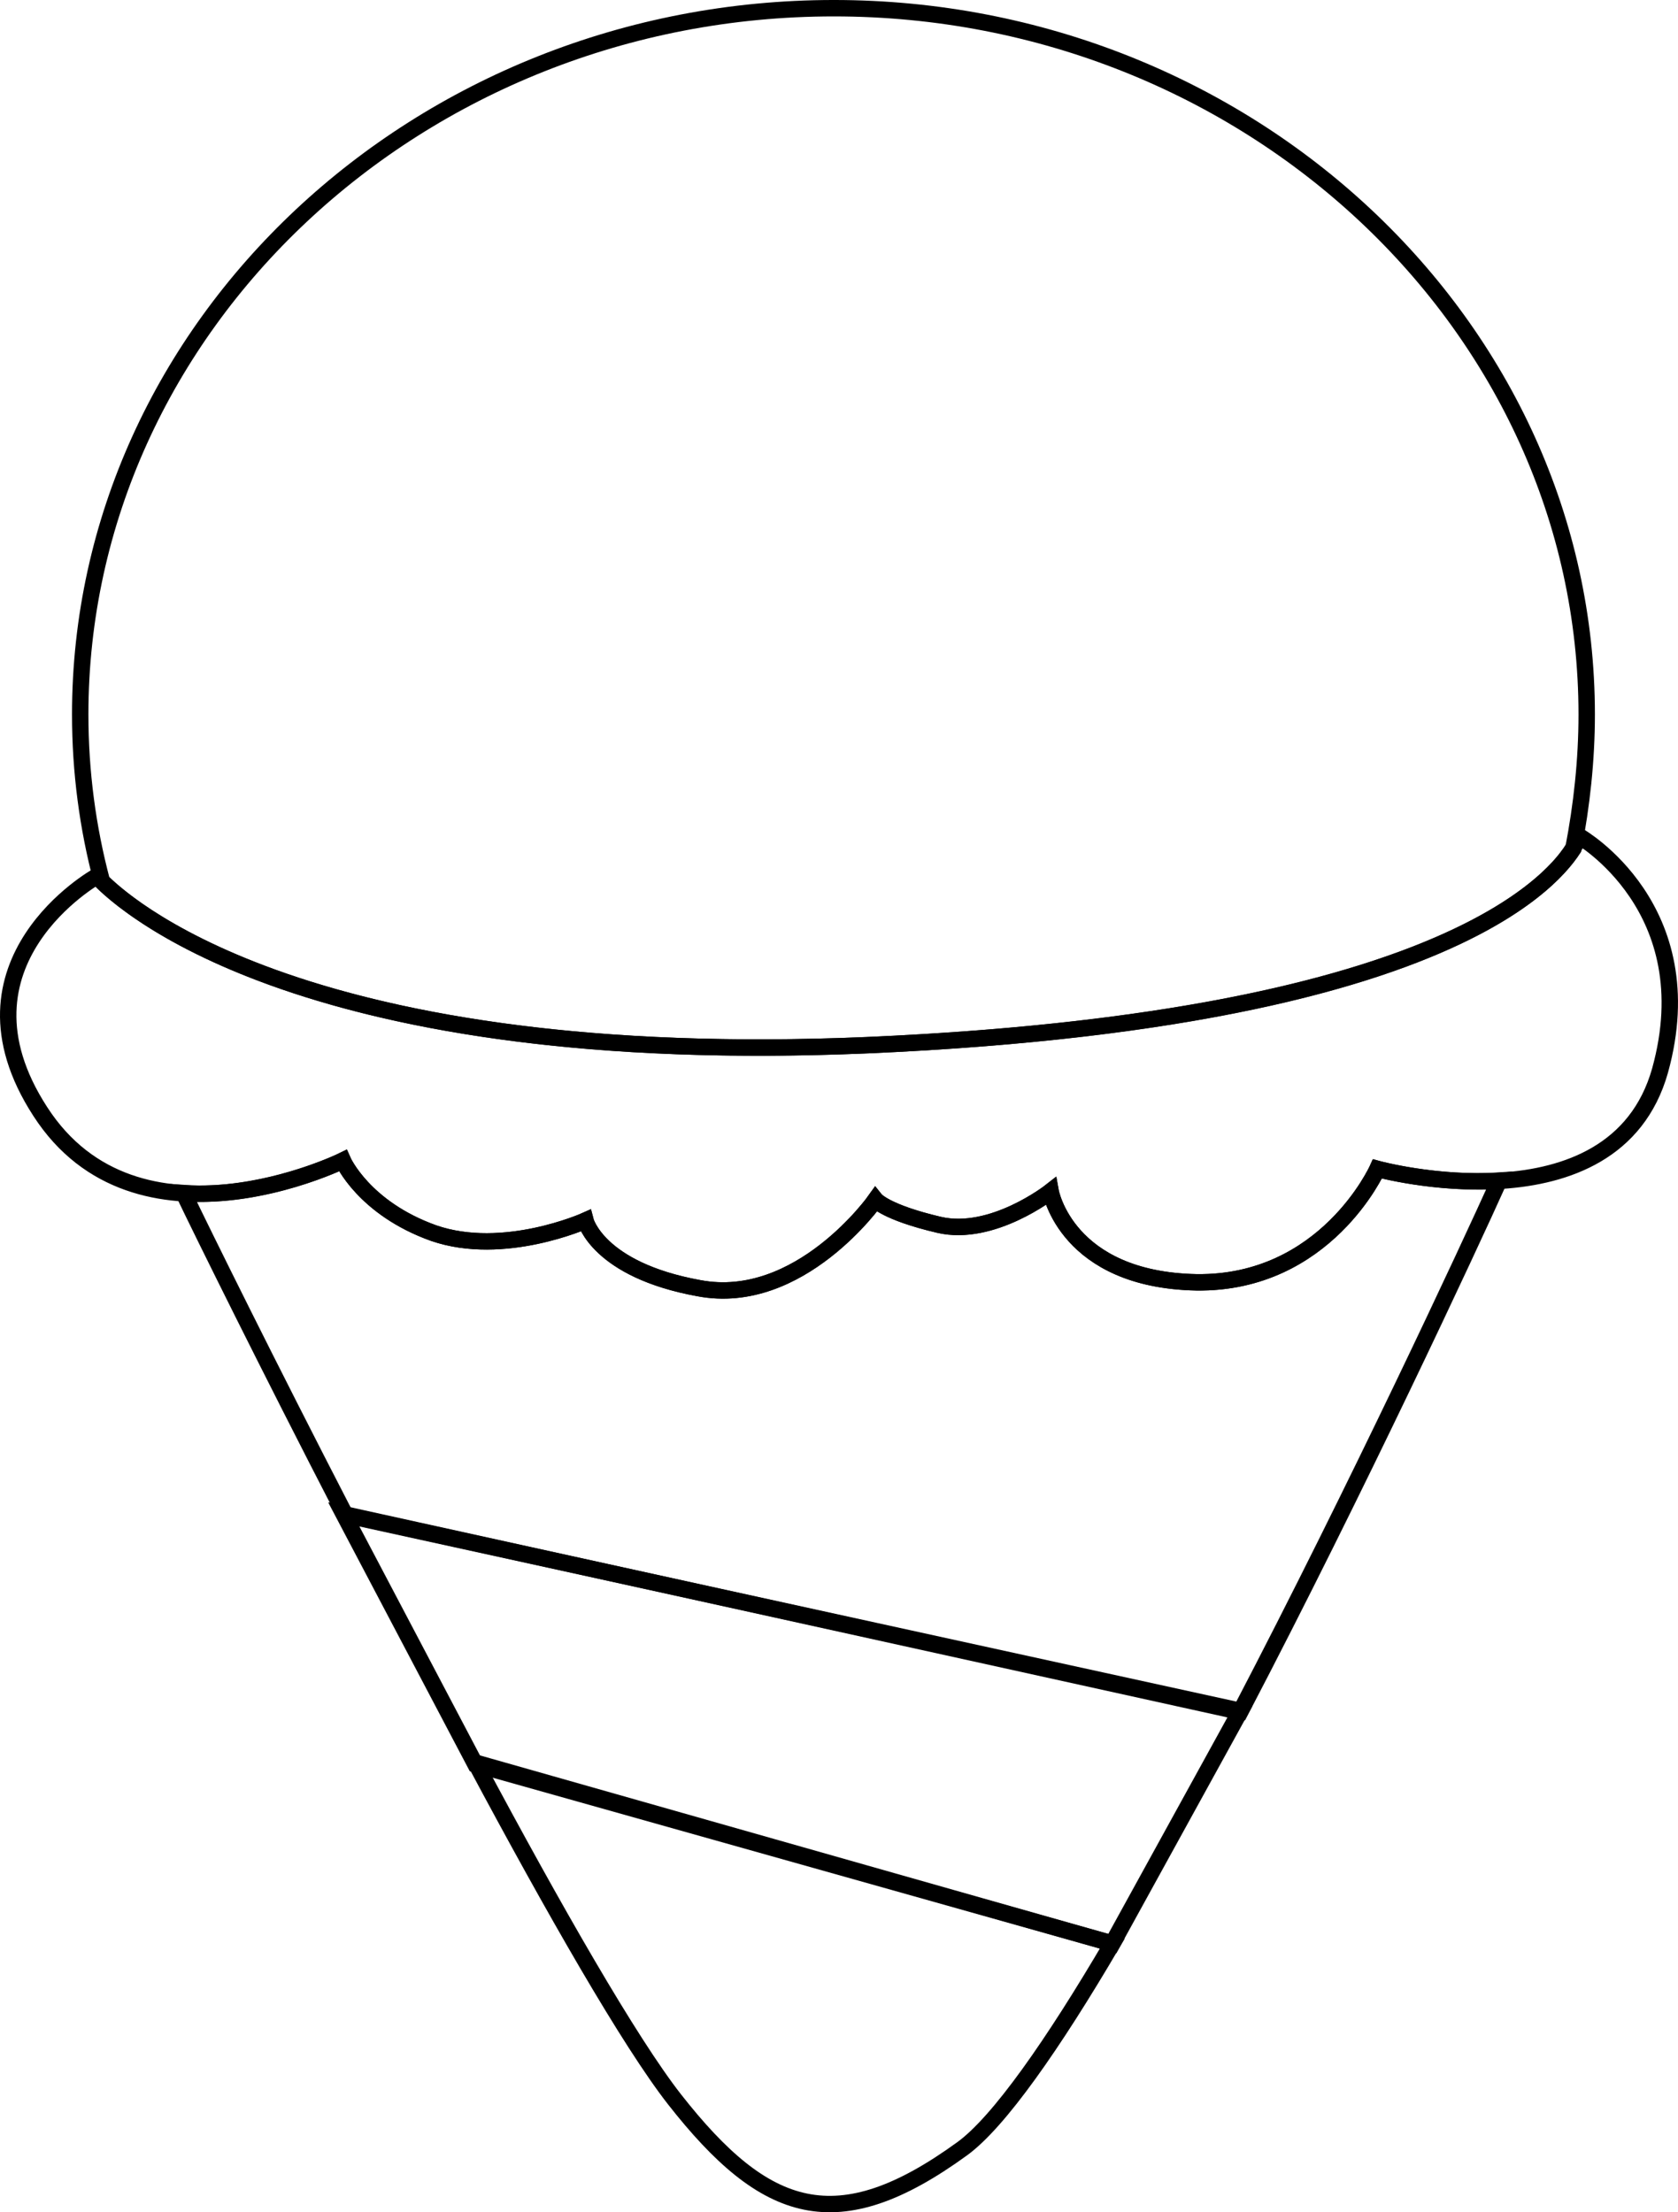 <?xml version="1.0" encoding="utf-8"?>
<!-- Generator: Adobe Illustrator 13.0.0, SVG Export Plug-In . SVG Version: 6.00 Build 14948)  -->
<!DOCTYPE svg PUBLIC "-//W3C//DTD SVG 1.1//EN" "http://www.w3.org/Graphics/SVG/1.1/DTD/svg11.dtd">
<svg version="1.1" id="Layer_1" xmlns="http://www.w3.org/2000/svg" xmlns:xlink="http://www.w3.org/1999/xlink" x="0px" y="0px"
	 width="144.916px" height="191.023px" viewBox="0 0 144.916 191.023" enable-background="new 0 0 144.916 191.023"
	 xml:space="preserve">
<g>
	<path fill-rule="evenodd" clip-rule="evenodd" fill="none" stroke="#000000" stroke-width="1.417" stroke-linecap="round" d="
		M8.367,75.661c0,0,14.472,17.352,68.976,14.472c54.648-2.808,59.04-17.928,59.04-17.928s10.872,6.192,6.984,20.232
		c-3.96,14.04-24.408,8.496-24.408,8.496s-4.464,9.936-15.624,9.792c-11.232-0.216-12.6-7.848-12.6-7.848s-5.04,3.96-9.648,2.88
		s-5.472-2.16-5.472-2.16s-6.552,9.288-15.264,7.632c-8.712-1.584-9.792-5.832-9.792-5.832s-7.056,3.168-13.104,1.08
		c-6.048-2.16-7.848-6.264-7.848-6.264s-17.784,8.712-26.136-4.248C-4.881,83.077,8.367,75.661,8.367,75.661z"/>
	<path fill-rule="evenodd" clip-rule="evenodd" fill="none" stroke="#000000" stroke-width="1.417" stroke-linecap="round" d="
		M72.015,0.708c35.784,0,65.016,27.432,65.016,60.984c0,3.96-0.432,7.848-1.152,11.592c-2.304,3.528-12.816,14.472-58.536,16.848
		c-49.392,2.592-65.88-11.376-68.544-14.04c-1.224-4.608-1.872-9.432-1.872-14.4C6.927,28.141,36.159,0.708,72.015,0.708z"/>
	
		<polygon fill-rule="evenodd" clip-rule="evenodd" fill="none" stroke="#000000" stroke-width="1.417" stroke-linecap="round" points="
		29.679,130.741 107.079,147.805 96.063,167.821 41.055,152.341 	"/>
	<path fill-rule="evenodd" clip-rule="evenodd" fill="none" stroke="#000000" stroke-width="1.417" stroke-linecap="round" d="
		M15.855,103.021c1.728,3.6,7.272,14.832,13.968,27.792l77.328,16.92c10.08-19.296,19.656-39.888,22.32-45.792
		c-5.544,0.36-10.512-1.008-10.512-1.008s-4.464,9.936-15.624,9.792c-11.232-0.216-12.6-7.848-12.6-7.848s-5.04,3.96-9.648,2.88
		s-5.472-2.16-5.472-2.16s-6.552,9.288-15.264,7.632c-8.712-1.584-9.792-5.832-9.792-5.832s-7.056,3.168-13.104,1.08
		c-6.048-2.16-7.848-6.264-7.848-6.264S22.911,103.525,15.855,103.021L15.855,103.021z M41.055,152.197
		c6.768,12.672,13.32,24.12,17.208,29.088c7.848,10.008,14.04,12.096,24.84,4.248c3.168-2.304,7.848-9,12.96-17.712L41.055,152.197z
		"/>
</g>
</svg>
